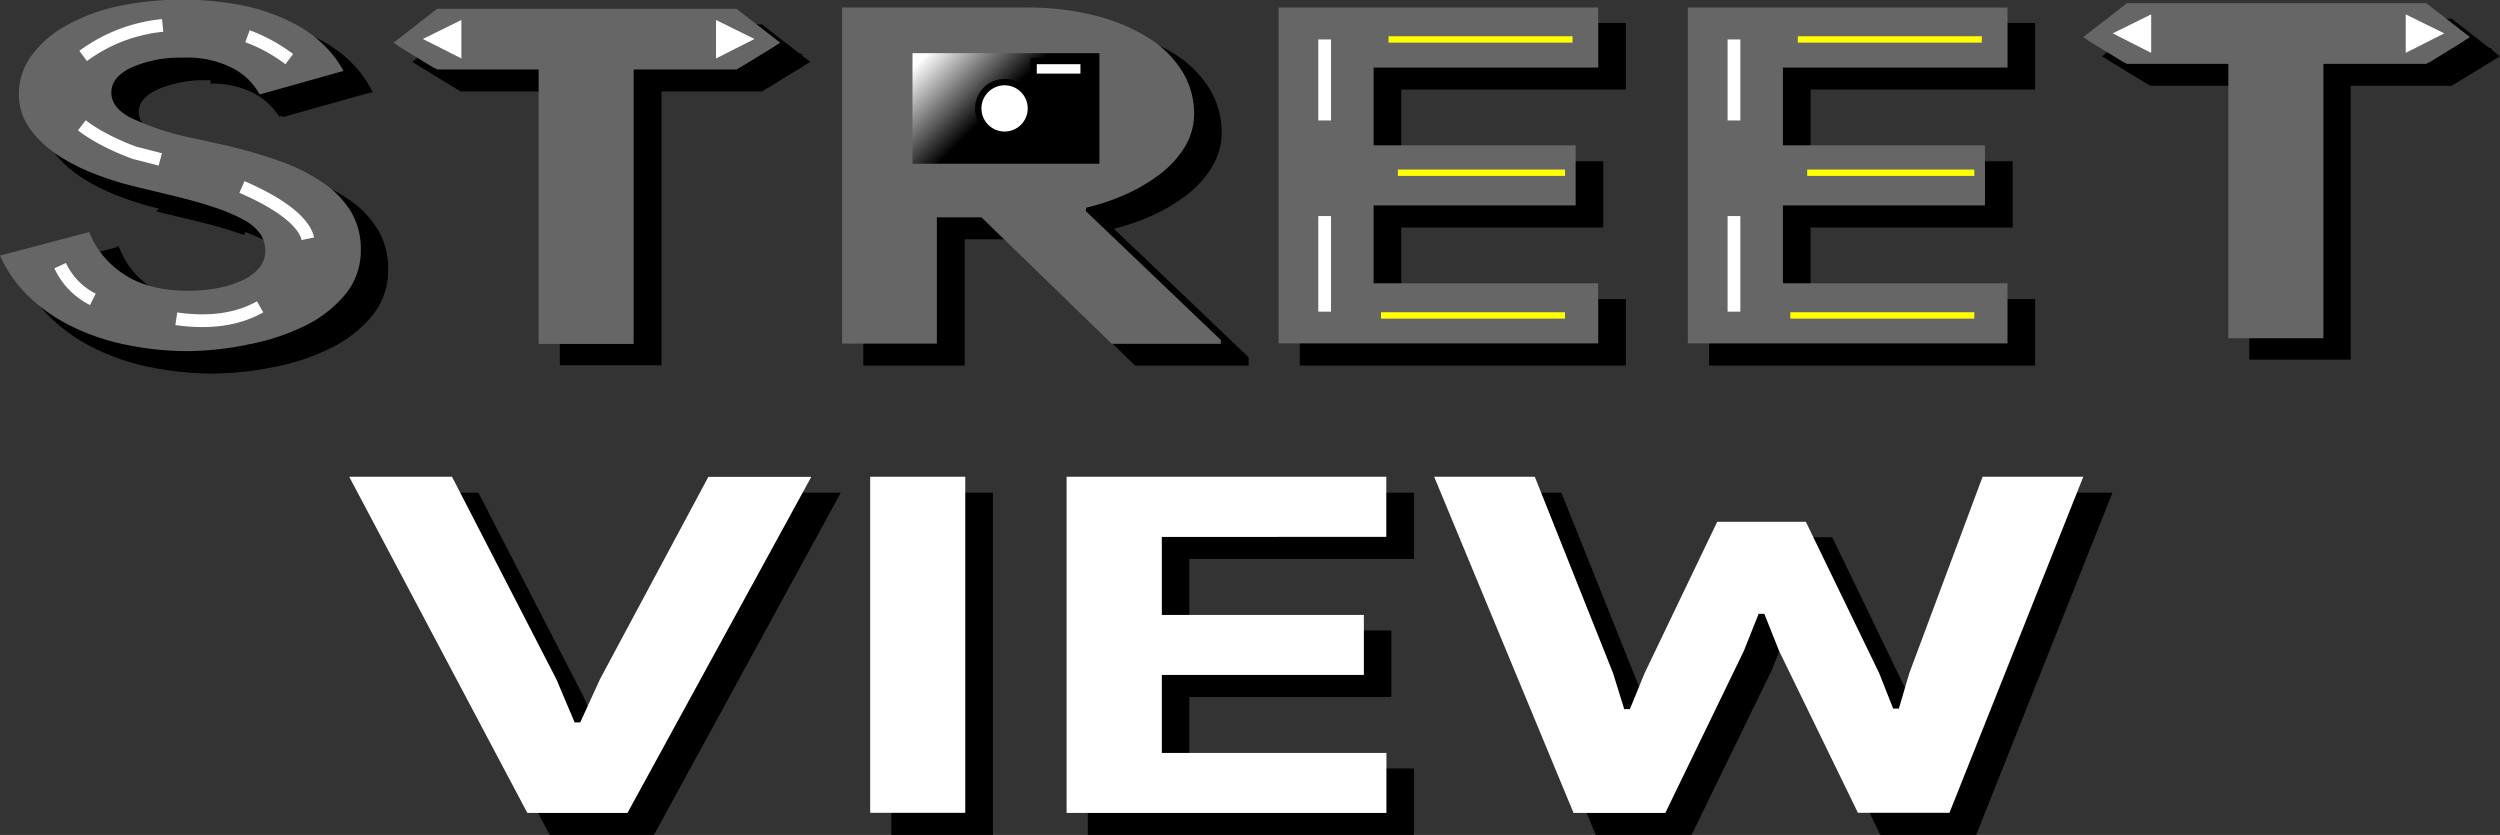 <svg id="圖層_1" data-name="圖層 1" xmlns="http://www.w3.org/2000/svg" xmlns:xlink="http://www.w3.org/1999/xlink" viewBox="0 0 392.25 131"><rect x="0" y="0" width="392.25" height="131" fill="#333333" stroke="none"/><defs><style>.cls-1,.cls-15,.cls-2,.cls-3,.cls-4,.cls-5,.cls-6{stroke:#000;}.cls-1,.cls-10,.cls-11,.cls-12,.cls-13,.cls-15,.cls-2,.cls-3,.cls-4,.cls-5,.cls-6,.cls-9{stroke-miterlimit:10;}.cls-10,.cls-12,.cls-2,.cls-3,.cls-4,.cls-5,.cls-6,.cls-9{fill:none;}.cls-10,.cls-12,.cls-2,.cls-3,.cls-4,.cls-6,.cls-9{stroke-width:2px;}.cls-3{stroke-dasharray:12.93 12.93;}.cls-4{stroke-dasharray:15.98 15.98;}.cls-6{stroke-dasharray:20;}.cls-7{fill:#666;}.cls-13,.cls-15,.cls-8{fill:#fff;}.cls-10,.cls-12,.cls-13,.cls-9{stroke:#fff;}.cls-10{stroke-dasharray:13.53 13.53;}.cls-11{fill:#ff0;stroke:#ff0;}.cls-12{stroke-dasharray:15;}.cls-14{fill:url(#未命名漸層_19);}</style><linearGradient id="未命名漸層_19" x1="146.16" y1="5.34" x2="169.5" y2="28.68" gradientUnits="userSpaceOnUse"><stop offset="0.05" stop-color="#fff"/><stop offset="0.46"/></linearGradient></defs><path class="cls-1" d="M769.6,542.55a14.73,14.73,0,0,0-4.3-4.54,29.29,29.29,0,0,0-6.74-3.42,74.92,74.92,0,0,0-8.67-2.54l-4.08-.9-.89-.21a41.66,41.66,0,0,1-9.83-3.2q-3.11-1.65-3.1-4c0-1.62,1.07-2.94,3.2-3.94a18.9,18.9,0,0,1,8.07-1.51,15.47,15.47,0,0,1,8,1.77,11.33,11.33,0,0,1,3.47,3,7.65,7.65,0,0,1,.56.93l13.15-3.68a16.41,16.41,0,0,0-2.77-3.76,19.65,19.65,0,0,0-4.91-3.64,31.09,31.09,0,0,0-7.4-2.73,49.58,49.58,0,0,0-20.77.08,28.86,28.86,0,0,0-8.07,3.16,16.25,16.25,0,0,0-5.19,4.72,10.14,10.14,0,0,0-1.82,5.78,9.07,9.07,0,0,0,1.71,5.41,16.56,16.56,0,0,0,4.37,4.16,29.28,29.28,0,0,0,5.91,3,46.82,46.82,0,0,0,6.46,2l1.3.32,3.56.86q4.3,1,7.23,2a26.44,26.44,0,0,1,4.75,2,7.34,7.34,0,0,1,2.6,2.2,4.81,4.81,0,0,1,.77,2.66,4.09,4.09,0,0,1-1,2.72,7.4,7.4,0,0,1-2.71,2,16.81,16.81,0,0,1-3.86,1.18,24.24,24.24,0,0,1-4.48.41q-6.28,0-10.16-2.62a14,14,0,0,1-5.07-5.8,7.83,7.83,0,0,1-.34-.79l-14,3.68a20.35,20.35,0,0,0,4.53,6.45,26.51,26.51,0,0,0,6.74,4.67,34.86,34.86,0,0,0,8.5,2.88,48.56,48.56,0,0,0,9.72,1,49.67,49.67,0,0,0,9.5-1,34.69,34.69,0,0,0,8.73-2.88,19.25,19.25,0,0,0,6.35-4.89,10.74,10.74,0,0,0,2.49-7.11A11.27,11.27,0,0,0,769.6,542.55Z" transform="translate(-710.71 -506.2)"/><path class="cls-1" d="M884.88,542.21l.11-.51a34.15,34.15,0,0,0,6.52-2.25,26.18,26.18,0,0,0,5.41-3.31,14.91,14.91,0,0,0,3.64-4.2,9.8,9.8,0,0,0,1.33-5A12.52,12.52,0,0,0,900,520.3a16.45,16.45,0,0,0-5.36-5.26,28.4,28.4,0,0,0-8.34-3.46,43.08,43.08,0,0,0-10.82-1.26H846.66v52.73h14.91V543.24h7L889,563.05h17.12v-.58Zm-9.5-8.1H861.57V519.46h14c.64,0,1.26,0,1.86.08a15.48,15.48,0,0,1,3,.54,11.93,11.93,0,0,1,3.39,1.52l.21.14a7.13,7.13,0,0,1,2.15,2.36c.06.12.13.24.18.36a5.53,5.53,0,0,1,.54,2.36,5.4,5.4,0,0,1-.54,2.39,7.18,7.18,0,0,1-2.72,2.84,12.59,12.59,0,0,1-3.16,1.4A18.76,18.76,0,0,1,875.38,534.11Z" transform="translate(-710.71 -506.2)"/><path class="cls-1" d="M825.67,584l-17,31.74-3.09,6.78h-.88l-2.87-6.78L785.46,584H769.33l27.95,52.73H813L841.79,584Z" transform="translate(-710.71 -506.2)"/><path class="cls-1" d="M851.07,584V636.7H866V584Z" transform="translate(-710.71 -506.2)"/><path class="cls-1" d="M932.05,593.4V584H881.89V636.7h50.16v-9.43H896.81V615.05h31.7v-9.43h-31.7V593.4Z" transform="translate(-710.71 -506.2)"/><path class="cls-1" d="M1025.61,584l-11.49,30.78-1.65,5.6h-.89l-2.21-5.6L997.88,591H984l-11.38,23.71-2.32,5.67h-.89l-1.76-5.67L955.35,584H939.56l21.87,52.73h14.36l12.37-25.41,2.32-5.82h.89l2.32,5.82,12.37,25.41h14.36l21-52.73Z" transform="translate(-710.71 -506.2)"/><path d="M759.92,518.43l-5.18,4.66a11.33,11.33,0,0,0-3.47-3,15.47,15.47,0,0,0-8-1.77,18.9,18.9,0,0,0-8.07,1.51c-2.13,1-3.2,2.32-3.2,3.94s1,2.91,3.1,4a41.66,41.66,0,0,0,9.83,3.2l.89.21-4,3.61c-1.84-.54-3.85-1.07-6-1.61,0,0-19.14-6.48-8.83-14.72S752,512.24,759.92,518.43Z" transform="translate(-710.71 -506.2)"/><path class="cls-2" d="M748.55,513.5a26.76,26.76,0,0,1,11.37,4.93l-5.18,4.66a11.33,11.33,0,0,0-3.47-3,15,15,0,0,0-7.56-1.77" transform="translate(-710.71 -506.2)"/><path class="cls-2" d="M734,527.1a9.42,9.42,0,0,0,1.05.64,41.66,41.66,0,0,0,9.83,3.2l.89.21-4,3.61c-1.84-.54-3.85-1.07-6-1.61a36.26,36.26,0,0,1-5.68-2.58" transform="translate(-710.71 -506.2)"/><path class="cls-3" d="M724.85,520.57a10.08,10.08,0,0,1,2.08-2.14A25.31,25.31,0,0,1,742.11,513" transform="translate(-710.71 -506.2)"/><path d="M762.86,547.29s-2.94,14.73-21.21,11.79c0,0-14.14,0-17.67-8.25l4.93-4.44a14,14,0,0,0,5.07,5.8q3.87,2.61,10.16,2.62a24.24,24.24,0,0,0,4.48-.41,16.81,16.81,0,0,0,3.86-1.18,7.4,7.4,0,0,0,2.71-2,4.09,4.09,0,0,0,1-2.72,4.81,4.81,0,0,0-.77-2.66,7.34,7.34,0,0,0-2.6-2.2,26.44,26.44,0,0,0-4.75-2q-2.92-1-7.23-2l-3.56-.86,4.53-4.09c7.45,2.14,12.27,4.23,15.4,6.08C763.54,544.58,762.86,547.29,762.86,547.29Z" transform="translate(-710.71 -506.2)"/><path class="cls-2" d="M733.75,557.94c-3.87-1.06-8.06-3.12-9.77-7.11l4.93-4.44a14,14,0,0,0,5.07,5.8,14.22,14.22,0,0,0,4.27,1.91" transform="translate(-710.71 -506.2)"/><path class="cls-2" d="M749.33,542.13l-1.27-.43q-2.92-1-7.23-2l-3.56-.86,4.53-4.09a84,84,0,0,1,11.77,4.2" transform="translate(-710.71 -506.2)"/><path class="cls-4" d="M761.89,550.07c-1.89,4.11-7.11,11.12-20.24,9" transform="translate(-710.71 -506.2)"/><rect class="cls-1" x="150.24" y="12.16" width="25.5" height="15.08"/><circle class="cls-1" cx="162.8" cy="19.71" r="3.59"/><rect class="cls-1" x="166.76" y="13.24" width="6.82" height="2.15"/><path class="cls-1" d="M965.3,519.75v-9.43H915.15v52.73H965.3v-9.42H930.06V541.4h31.7V532h-31.7V519.75Z" transform="translate(-710.71 -506.2)"/><line class="cls-5" x1="221.69" y1="9.13" x2="250.56" y2="9.13"/><line class="cls-5" x1="220.51" y1="52.44" x2="249.38" y2="52.44"/><line class="cls-5" x1="223.16" y1="30.05" x2="249.38" y2="30.05"/><line class="cls-6" x1="211.67" y1="51.85" x2="211.67" y2="9.13"/><path class="cls-1" d="M1029.52,519.75v-9.43H979.36v52.73h50.16v-9.42H994.28V541.4H1026V532h-31.7V519.75Z" transform="translate(-710.71 -506.2)"/><line class="cls-5" x1="285.91" y1="9.13" x2="314.78" y2="9.13"/><line class="cls-5" x1="284.73" y1="52.44" x2="313.6" y2="52.44"/><line class="cls-5" x1="287.38" y1="30.05" x2="313.6" y2="30.05"/><line class="cls-6" x1="275.89" y1="51.85" x2="275.89" y2="9.13"/><line class="cls-5" x1="73.51" y1="13.85" x2="69.39" y2="9.13"/><path class="cls-1" d="M831.61,515.17h-4.23l-41,.12H782.1l-5.15,0v.95l5.69,3.47h16.41v43.3H814v-43.3h16.62l5.47-3.34v-1.25Z" transform="translate(-710.71 -506.2)"/><polygon class="cls-1" points="103.29 13.85 103.47 13.85 107 13.85 119.39 13.85 126.24 9.66 119.39 4.33 107 4.33 93.39 4.33 84.81 4.33 72.42 4.33 65.56 9.66 72.42 13.85 84.81 13.85 88.57 13.85 103.29 13.85"/><polygon class="cls-1" points="75.72 6.88 75.72 11.31 71.3 9.07 75.72 6.88"/><polygon class="cls-1" points="116.67 6.88 116.67 11.31 121.09 9.07 116.67 6.88"/><line class="cls-5" x1="338.64" y1="12.96" x2="334.51" y2="8.25"/><path class="cls-1" d="M1096.73,514.29h-4.23l-41,.12h-4.33l-5.15,0v.94l5.7,3.48h16.4v43.3h14.91v-43.3h16.62l5.48-3.35v-1.24Z" transform="translate(-710.71 -506.2)"/><polygon class="cls-1" points="368.41 12.96 368.6 12.96 372.12 12.96 384.51 12.96 391.37 8.78 384.51 3.45 372.12 3.45 358.51 3.45 349.93 3.45 337.54 3.45 330.68 8.78 337.54 12.96 349.93 12.96 353.7 12.96 368.41 12.96"/><polygon class="cls-1" points="340.85 6 340.85 10.42 336.42 8.19 340.85 6"/><polygon class="cls-1" points="381.79 6 381.79 10.42 386.22 8.19 381.79 6"/><path class="cls-7" d="M740.2,561.29a47.83,47.83,0,0,1-9.72-1,35.27,35.27,0,0,1-8.5-2.87,26.8,26.8,0,0,1-6.74-4.68,20.42,20.42,0,0,1-4.53-6.44l14-3.69a14,14,0,0,0,5.41,6.6q3.87,2.61,10.16,2.61a24.24,24.24,0,0,0,4.48-.4,17.31,17.31,0,0,0,3.86-1.18,7.63,7.63,0,0,0,2.71-1.95,4.13,4.13,0,0,0,1-2.73,4.68,4.68,0,0,0-.77-2.65,7.35,7.35,0,0,0-2.6-2.21,26.13,26.13,0,0,0-4.75-2q-2.93-1-7.23-2l-4.86-1.18a48.16,48.16,0,0,1-6.46-2,30.35,30.35,0,0,1-5.91-3,16.72,16.72,0,0,1-4.37-4.16,9.1,9.1,0,0,1-1.71-5.42,10.14,10.14,0,0,1,1.82-5.78,16.34,16.34,0,0,1,5.19-4.71,28.86,28.86,0,0,1,8.07-3.17,49.36,49.36,0,0,1,20.77-.07,30.93,30.93,0,0,1,7.4,2.72,19.67,19.67,0,0,1,4.91,3.65,16.08,16.08,0,0,1,2.77,3.75l-13.15,3.69a10.18,10.18,0,0,0-4-4,15.44,15.44,0,0,0-8-1.77,19,19,0,0,0-8.06,1.51q-3.21,1.51-3.21,3.94t3.09,4a42.59,42.59,0,0,0,9.84,3.2l5,1.1a77,77,0,0,1,8.67,2.54,28.91,28.91,0,0,1,6.74,3.43,14.64,14.64,0,0,1,4.31,4.53,11.36,11.36,0,0,1,1.49,5.85,10.74,10.74,0,0,1-2.49,7.11,19.27,19.27,0,0,1-6.35,4.9,35.09,35.09,0,0,1-8.73,2.87A48.91,48.91,0,0,1,740.2,561.29Z" transform="translate(-710.71 -506.2)"/><path class="cls-7" d="M842.83,507.38h28.83a43.57,43.57,0,0,1,10.82,1.25,29.25,29.25,0,0,1,8.35,3.46,16.54,16.54,0,0,1,5.35,5.27,12.52,12.52,0,0,1,1.88,6.66,9.86,9.86,0,0,1-1.32,5,15,15,0,0,1-3.65,4.2,26.2,26.2,0,0,1-5.41,3.32,34.83,34.83,0,0,1-6.52,2.24l-.11.52,21.21,20.25v.59H885.14L864.7,540.3h-7v19.81H842.83Zm28.72,23.79a15.32,15.32,0,0,0,8.34-2.07q3.25-2.05,3.26-5.23a5.62,5.62,0,0,0-.72-2.72,7.22,7.22,0,0,0-2.15-2.36,11.82,11.82,0,0,0-3.59-1.65,17.59,17.59,0,0,0-4.92-.63h-14v14.66Z" transform="translate(-710.71 -506.2)"/><path class="cls-8" d="M765.5,581h16.13L798,612.76l2.87,6.78h.88l3.1-6.78,17-31.74H838l-28.84,52.73H793.45Z" transform="translate(-710.71 -506.2)"/><path class="cls-8" d="M847.24,581h14.92v52.73H847.24Z" transform="translate(-710.71 -506.2)"/><path class="cls-8" d="M893,590.45v12.23h31.7v9.42H893v12.23h35.24v9.42H878.06V581h50.16v9.43Z" transform="translate(-710.71 -506.2)"/><path class="cls-8" d="M935.73,581h15.79l12.27,30.79,1.76,5.67h.89l2.32-5.67,11.38-23.72h13.91l11.49,23.72,2.21,5.59h.89l1.65-5.59L1021.78,581h15.8l-21,52.73h-14.36l-12.37-25.4-2.32-5.82h-.89l-2.32,5.82L972,633.75H957.6Z" transform="translate(-710.71 -506.2)"/><path class="cls-9" d="M756.09,515.48a24.82,24.82,0,0,0-6.55-3.59" transform="translate(-710.71 -506.2)"/><path class="cls-10" d="M736.23,510.19a25.08,25.08,0,0,0-13.13,5.29c-10.31,8.25,8.83,14.73,8.83,14.73,11,2.69,17.54,5.38,21.44,7.68,6.34,3.75,5.66,6.46,5.66,6.46s-2.94,14.73-21.2,11.78a33.28,33.28,0,0,1-6.19-.72" transform="translate(-710.71 -506.2)"/><path class="cls-9" d="M725.28,553.17a11.16,11.16,0,0,1-5.13-5.29" transform="translate(-710.71 -506.2)"/><path class="cls-7" d="M926.23,516.8V529h31.7v9.43h-31.7v12.22h35.24v9.43H911.32V507.38h50.15v9.42Z" transform="translate(-710.71 -506.2)"/><line class="cls-11" x1="217.86" y1="6.19" x2="246.73" y2="6.19"/><line class="cls-11" x1="216.68" y1="49.49" x2="245.55" y2="49.49"/><line class="cls-11" x1="219.33" y1="27.1" x2="245.55" y2="27.1"/><line class="cls-12" x1="207.84" y1="48.9" x2="207.84" y2="6.19"/><path class="cls-7" d="M990.45,516.8V529h31.7v9.43h-31.7v12.22h35.24v9.43H975.53V507.38h50.16v9.42Z" transform="translate(-710.71 -506.2)"/><line class="cls-11" x1="282.08" y1="6.19" x2="310.95" y2="6.19"/><line class="cls-11" x1="280.9" y1="49.49" x2="309.77" y2="49.49"/><line class="cls-11" x1="283.55" y1="27.1" x2="309.77" y2="27.1"/><line class="cls-12" x1="272.06" y1="48.9" x2="272.06" y2="6.19"/><line class="cls-8" x1="69.68" y1="10.9" x2="65.56" y2="6.19"/><path class="cls-7" d="M832.22,513.46v-1.24l-59.1.16v1l5.69,3.47h16.41v43.31h14.91V516.8h16.62Z" transform="translate(-710.71 -506.2)"/><polygon class="cls-7" points="99.46 10.9 99.64 10.9 103.17 10.9 115.56 10.9 122.42 6.71 115.56 1.38 103.17 1.38 89.56 1.38 80.98 1.38 68.59 1.38 61.73 6.71 68.59 10.9 80.98 10.9 84.75 10.9 99.46 10.9"/><polygon class="cls-13" points="71.89 3.94 71.89 8.36 67.47 6.12 71.89 3.94"/><polygon class="cls-13" points="112.84 3.94 112.84 8.36 117.26 6.12 112.84 3.94"/><line class="cls-8" x1="334.81" y1="10.02" x2="330.68" y2="5.3"/><path class="cls-7" d="M1097.35,512.58v-1.25l-59.1.17v1l5.69,3.47h16.4v43.3h14.91v-43.3h16.62Z" transform="translate(-710.71 -506.2)"/><polygon class="cls-7" points="364.58 10.02 364.77 10.02 368.29 10.02 380.68 10.02 387.54 5.83 380.68 0.5 368.29 0.5 354.68 0.5 346.1 0.5 333.71 0.5 326.85 5.83 333.71 10.02 346.1 10.02 349.87 10.02 364.58 10.02"/><polygon class="cls-13" points="337.02 3.06 337.02 7.48 332.6 5.24 337.02 3.06"/><polygon class="cls-13" points="377.96 3.06 377.96 7.48 382.39 5.24 377.96 3.06"/><rect class="cls-14" x="143.17" y="8.34" width="29.33" height="17.35"/><circle class="cls-15" cx="157.62" cy="17.01" r="4.13"/><rect class="cls-15" x="162.17" y="9.57" width="7.85" height="2.48"/></svg>